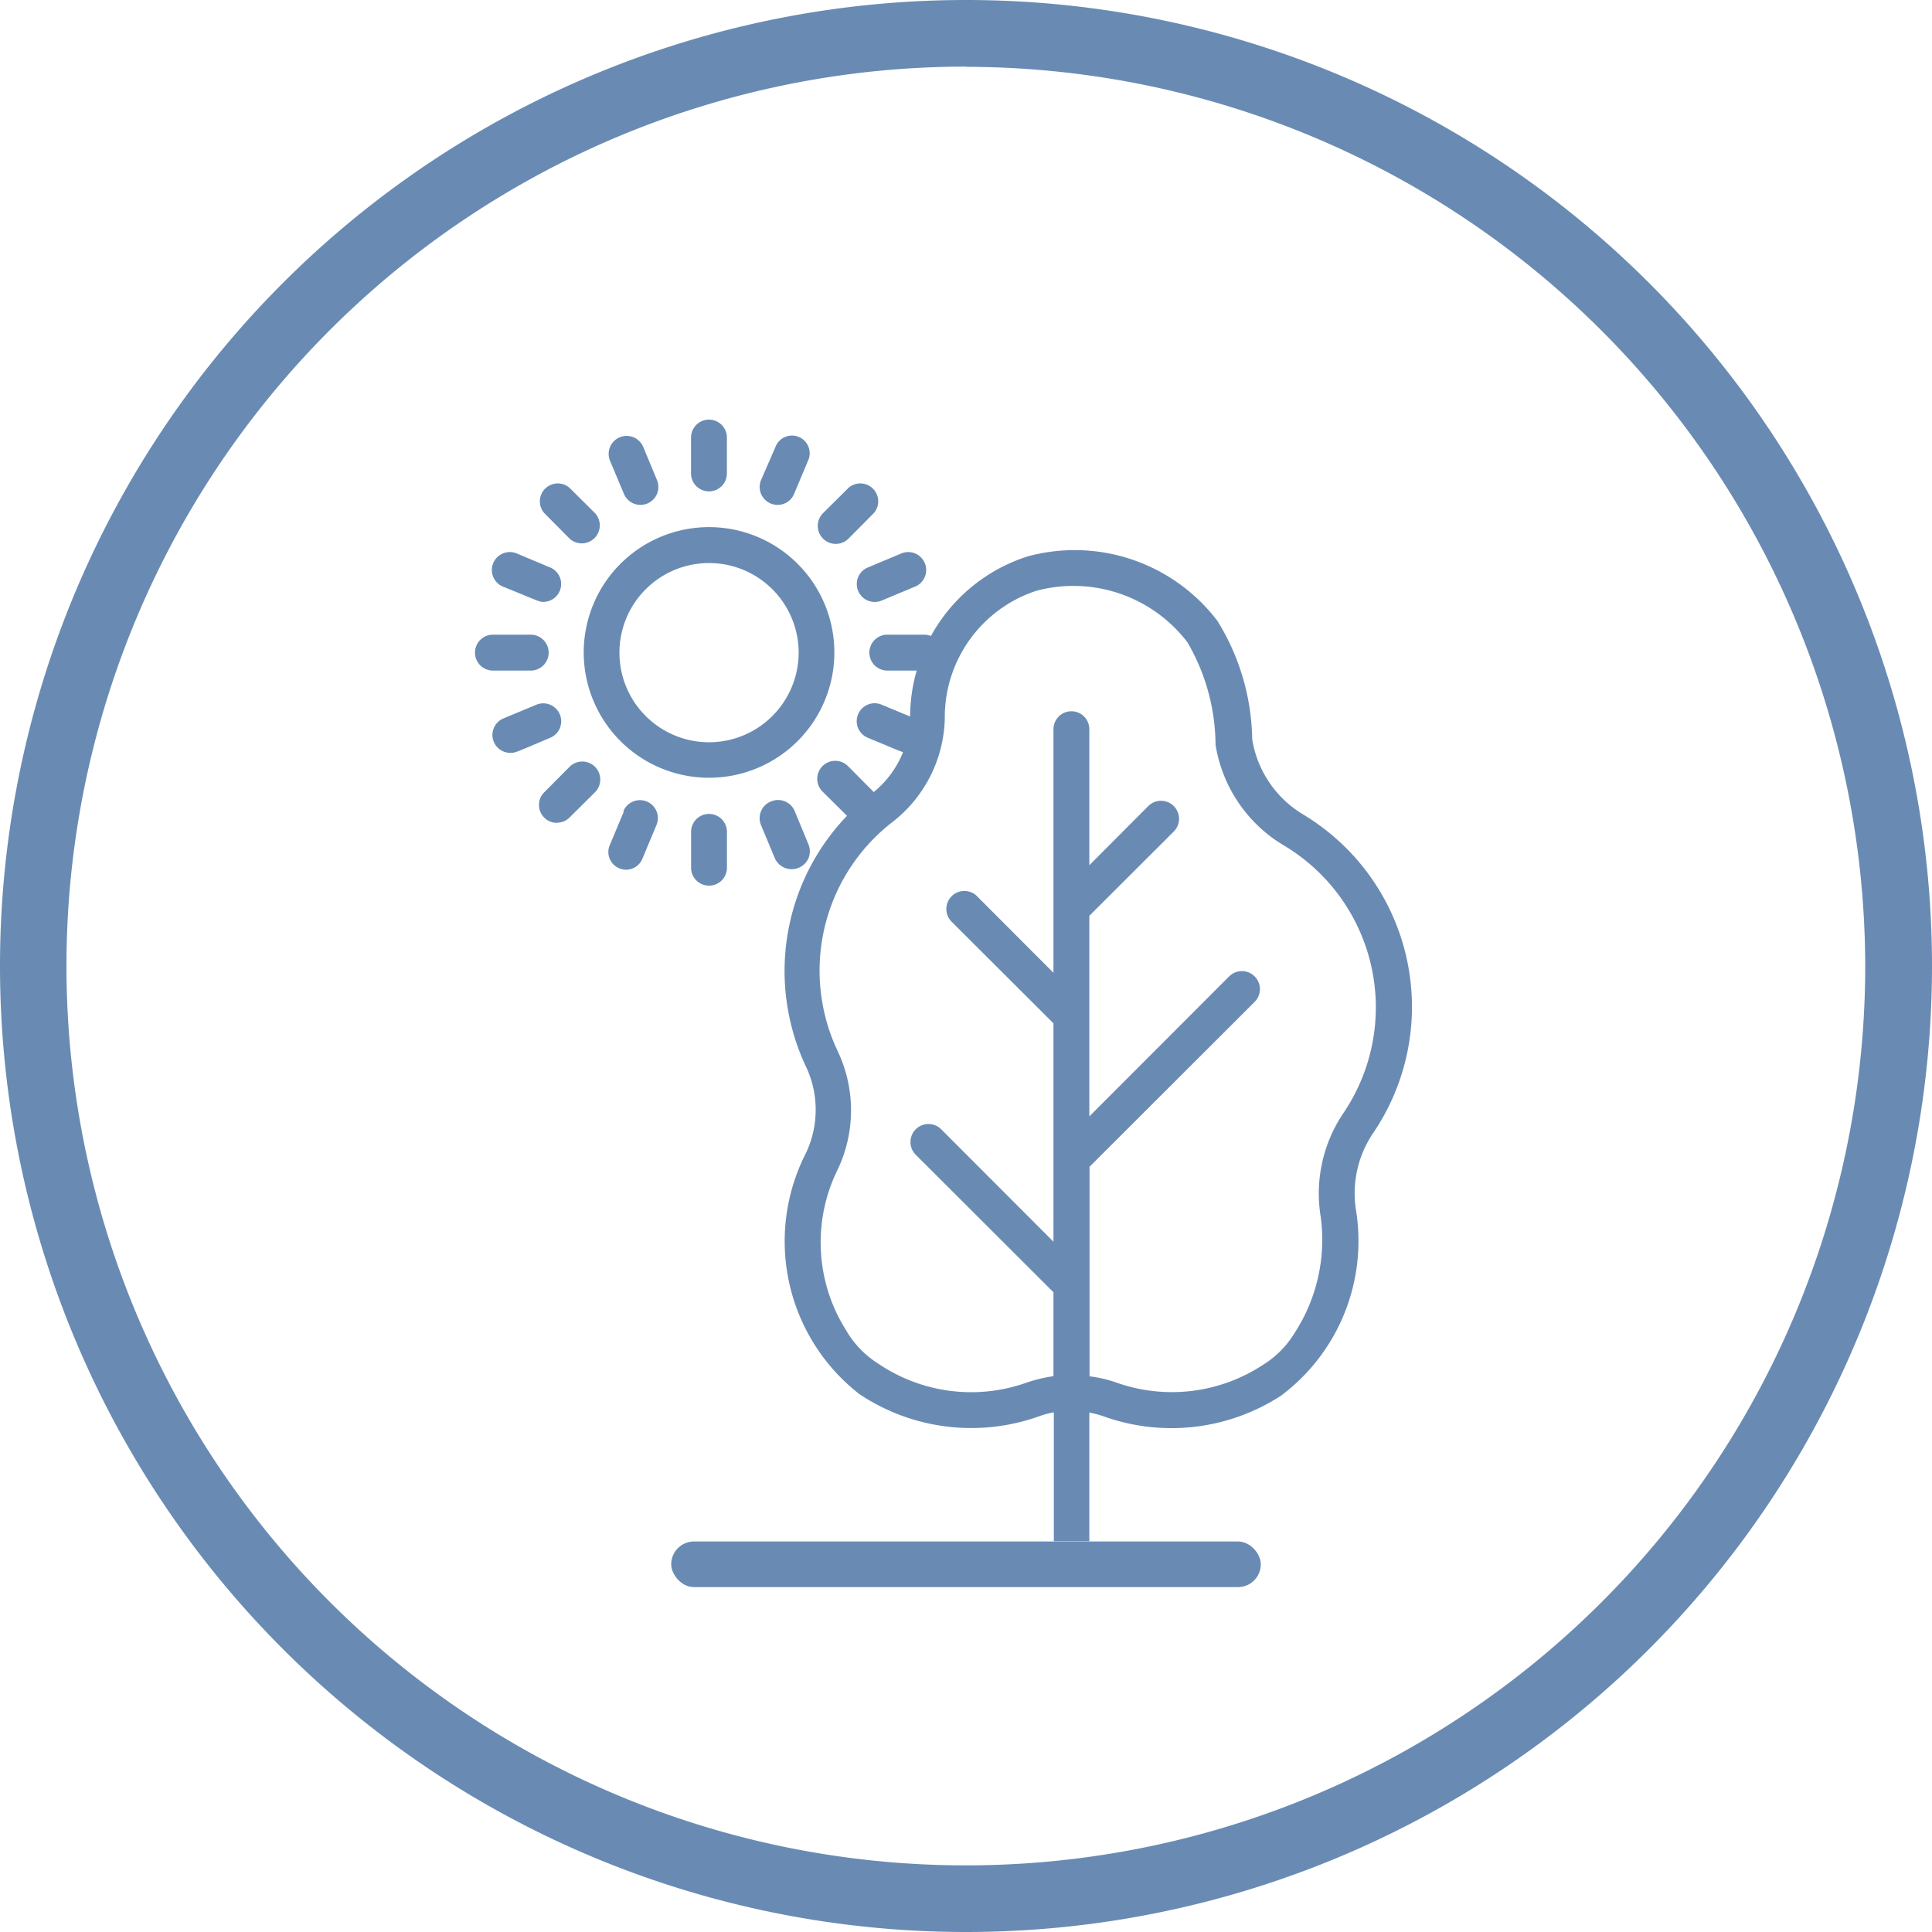 <svg xmlns="http://www.w3.org/2000/svg" width="37" height="37" viewBox="0 0 37 37"><g transform="translate(-360.779 -24.42)" opacity="0.6"><path d="M379.279,61.42a18.5,18.5,0,1,1,18.5-18.5A18.5,18.5,0,0,1,379.279,61.42Zm0-35.724A17.224,17.224,0,1,0,396.5,42.92h0A17.244,17.244,0,0,0,379.279,25.7Z" fill="#053e81"/><path d="M374.358,34.515a2.4,2.4,0,1,0,2.4,2.4A2.4,2.4,0,0,0,374.358,34.515Zm0,4.12a1.716,1.716,0,1,1,1.716-1.717A1.717,1.717,0,0,1,374.358,38.635Z" fill="#053e81"/><path d="M374.014,40.351v.687a.343.343,0,0,0,.687,0v-.687a.343.343,0,0,0-.687,0Z" fill="#053e81"/><path d="M374.7,33.485V32.8a.343.343,0,0,0-.687,0v.687a.343.343,0,0,0,.687,0Z" fill="#053e81"/><path d="M370.238,37.262h.686a.344.344,0,1,0,0-.687h-.686a.344.344,0,1,0,0,.687Z" fill="#053e81"/><path d="M378.821,36.918a.344.344,0,0,0-.344-.343h-.686a.344.344,0,1,0,0,.687h.686A.344.344,0,0,0,378.821,36.918Z" fill="#053e81"/><path d="M371.443,40.176a.341.341,0,0,0,.244-.1l.487-.484a.344.344,0,0,0-.487-.487l-.484.487a.343.343,0,0,0,.24.587Z" fill="#053e81"/><path d="M377.029,33.763l-.488.484a.345.345,0,1,0,.488.488l.484-.488a.343.343,0,0,0-.484-.484Z" fill="#053e81"/><path d="M371.687,34.735a.345.345,0,0,0,.487-.488l-.487-.484a.343.343,0,0,0-.484.484Z" fill="#053e81"/><path d="M377.029,40.073a.343.343,0,0,0,.484-.484l-.484-.487a.345.345,0,1,0-.488.487Z" fill="#053e81"/><path d="M375.539,39.771a.338.338,0,0,0-.186.187.342.342,0,0,0,0,.263l.265.635a.352.352,0,0,0,.644,0,.343.343,0,0,0,0-.265L376,39.957a.344.344,0,0,0-.46-.186Z" fill="#053e81"/><path d="M372.727,33.876a.343.343,0,1,0,.635-.26l-.264-.636a.344.344,0,0,0-.636.265Z" fill="#053e81"/><path d="M371.5,38.1a.344.344,0,0,0-.446-.185l-.635.264a.343.343,0,0,0,.13.659c.1,0,.086,0,.766-.288a.343.343,0,0,0,.185-.45Z" fill="#053e81"/><path d="M377.214,35.737a.343.343,0,0,0,.446.186l.635-.265a.344.344,0,1,0-.264-.635l-.632.265a.343.343,0,0,0-.186.186A.347.347,0,0,0,377.214,35.737Z" fill="#053e81"/><path d="M372.727,39.96l-.265.632a.339.339,0,1,0,.625.261l.265-.635a.343.343,0,0,0-.364-.471.341.341,0,0,0-.271.21Z" fill="#053e81"/><path d="M375.673,34.089a.34.34,0,0,0,.315-.213l.265-.631a.339.339,0,1,0-.625-.261l-.275.632a.343.343,0,0,0,.32.473Z" fill="#053e81"/><path d="M370.42,35.658c.686.278.686.289.765.289a.343.343,0,0,0,.131-.659l-.632-.265a.344.344,0,1,0-.264.635Z" fill="#053e81"/><path d="M378.165,38.837a.343.343,0,0,0,.13-.659l-.635-.264a.343.343,0,0,0-.261.635c.67.278.673.288.766.288Z" fill="#053e81"/><path d="M376.206,44.829a1.933,1.933,0,0,1,0,1.689,3.709,3.709,0,0,0,1.03,4.6,3.857,3.857,0,0,0,3.433.429,1.636,1.636,0,0,1,.292-.079v2.469h.68V51.472a1.934,1.934,0,0,1,.3.082,3.85,3.85,0,0,0,3.375-.408,3.7,3.7,0,0,0,1.435-3.53,2.059,2.059,0,0,1,.323-1.493,4.3,4.3,0,0,0-1.343-6.108h0a2.061,2.061,0,0,1-.971-1.438,4.422,4.422,0,0,0-.666-2.266,3.434,3.434,0,0,0-3.632-1.236,3.232,3.232,0,0,0-2.253,3.111,1.9,1.9,0,0,1-.769,1.459A4.292,4.292,0,0,0,376.206,44.829Zm1.637-4.645a2.588,2.588,0,0,0,1.03-1.995,2.547,2.547,0,0,1,1.755-2.455,2.747,2.747,0,0,1,2.891.986,3.936,3.936,0,0,1,.539,1.963,2.746,2.746,0,0,0,1.3,1.923,3.611,3.611,0,0,1,1.15,5.129h0a2.752,2.752,0,0,0-.436,1.988,3.276,3.276,0,0,1-.5,2.225,1.84,1.84,0,0,1-.611.614,3.176,3.176,0,0,1-2.781.343,2.466,2.466,0,0,0-.535-.127V46.765l3.162-3.158a.345.345,0,0,0-.488-.488L381.641,45.8V41.959l1.617-1.614a.345.345,0,0,0-.488-.488l-1.129,1.133V38.385a.343.343,0,1,0-.687,0V43.05l-1.473-1.476a.345.345,0,0,0-.487.488l1.96,1.956V48.2l-2.16-2.163a.345.345,0,0,0-.487.488l2.647,2.643v1.607a2.85,2.85,0,0,0-.532.13,3.167,3.167,0,0,1-2.819-.367,1.841,1.841,0,0,1-.618-.638,3.149,3.149,0,0,1-.171-3.066,2.644,2.644,0,0,0,0-2.3A3.6,3.6,0,0,1,377.843,40.184Z" fill="#053e81"/><rect width="11.292" height="0.874" rx="0.437" transform="translate(373.633 53.941)" fill="#053e81"/></g></svg>